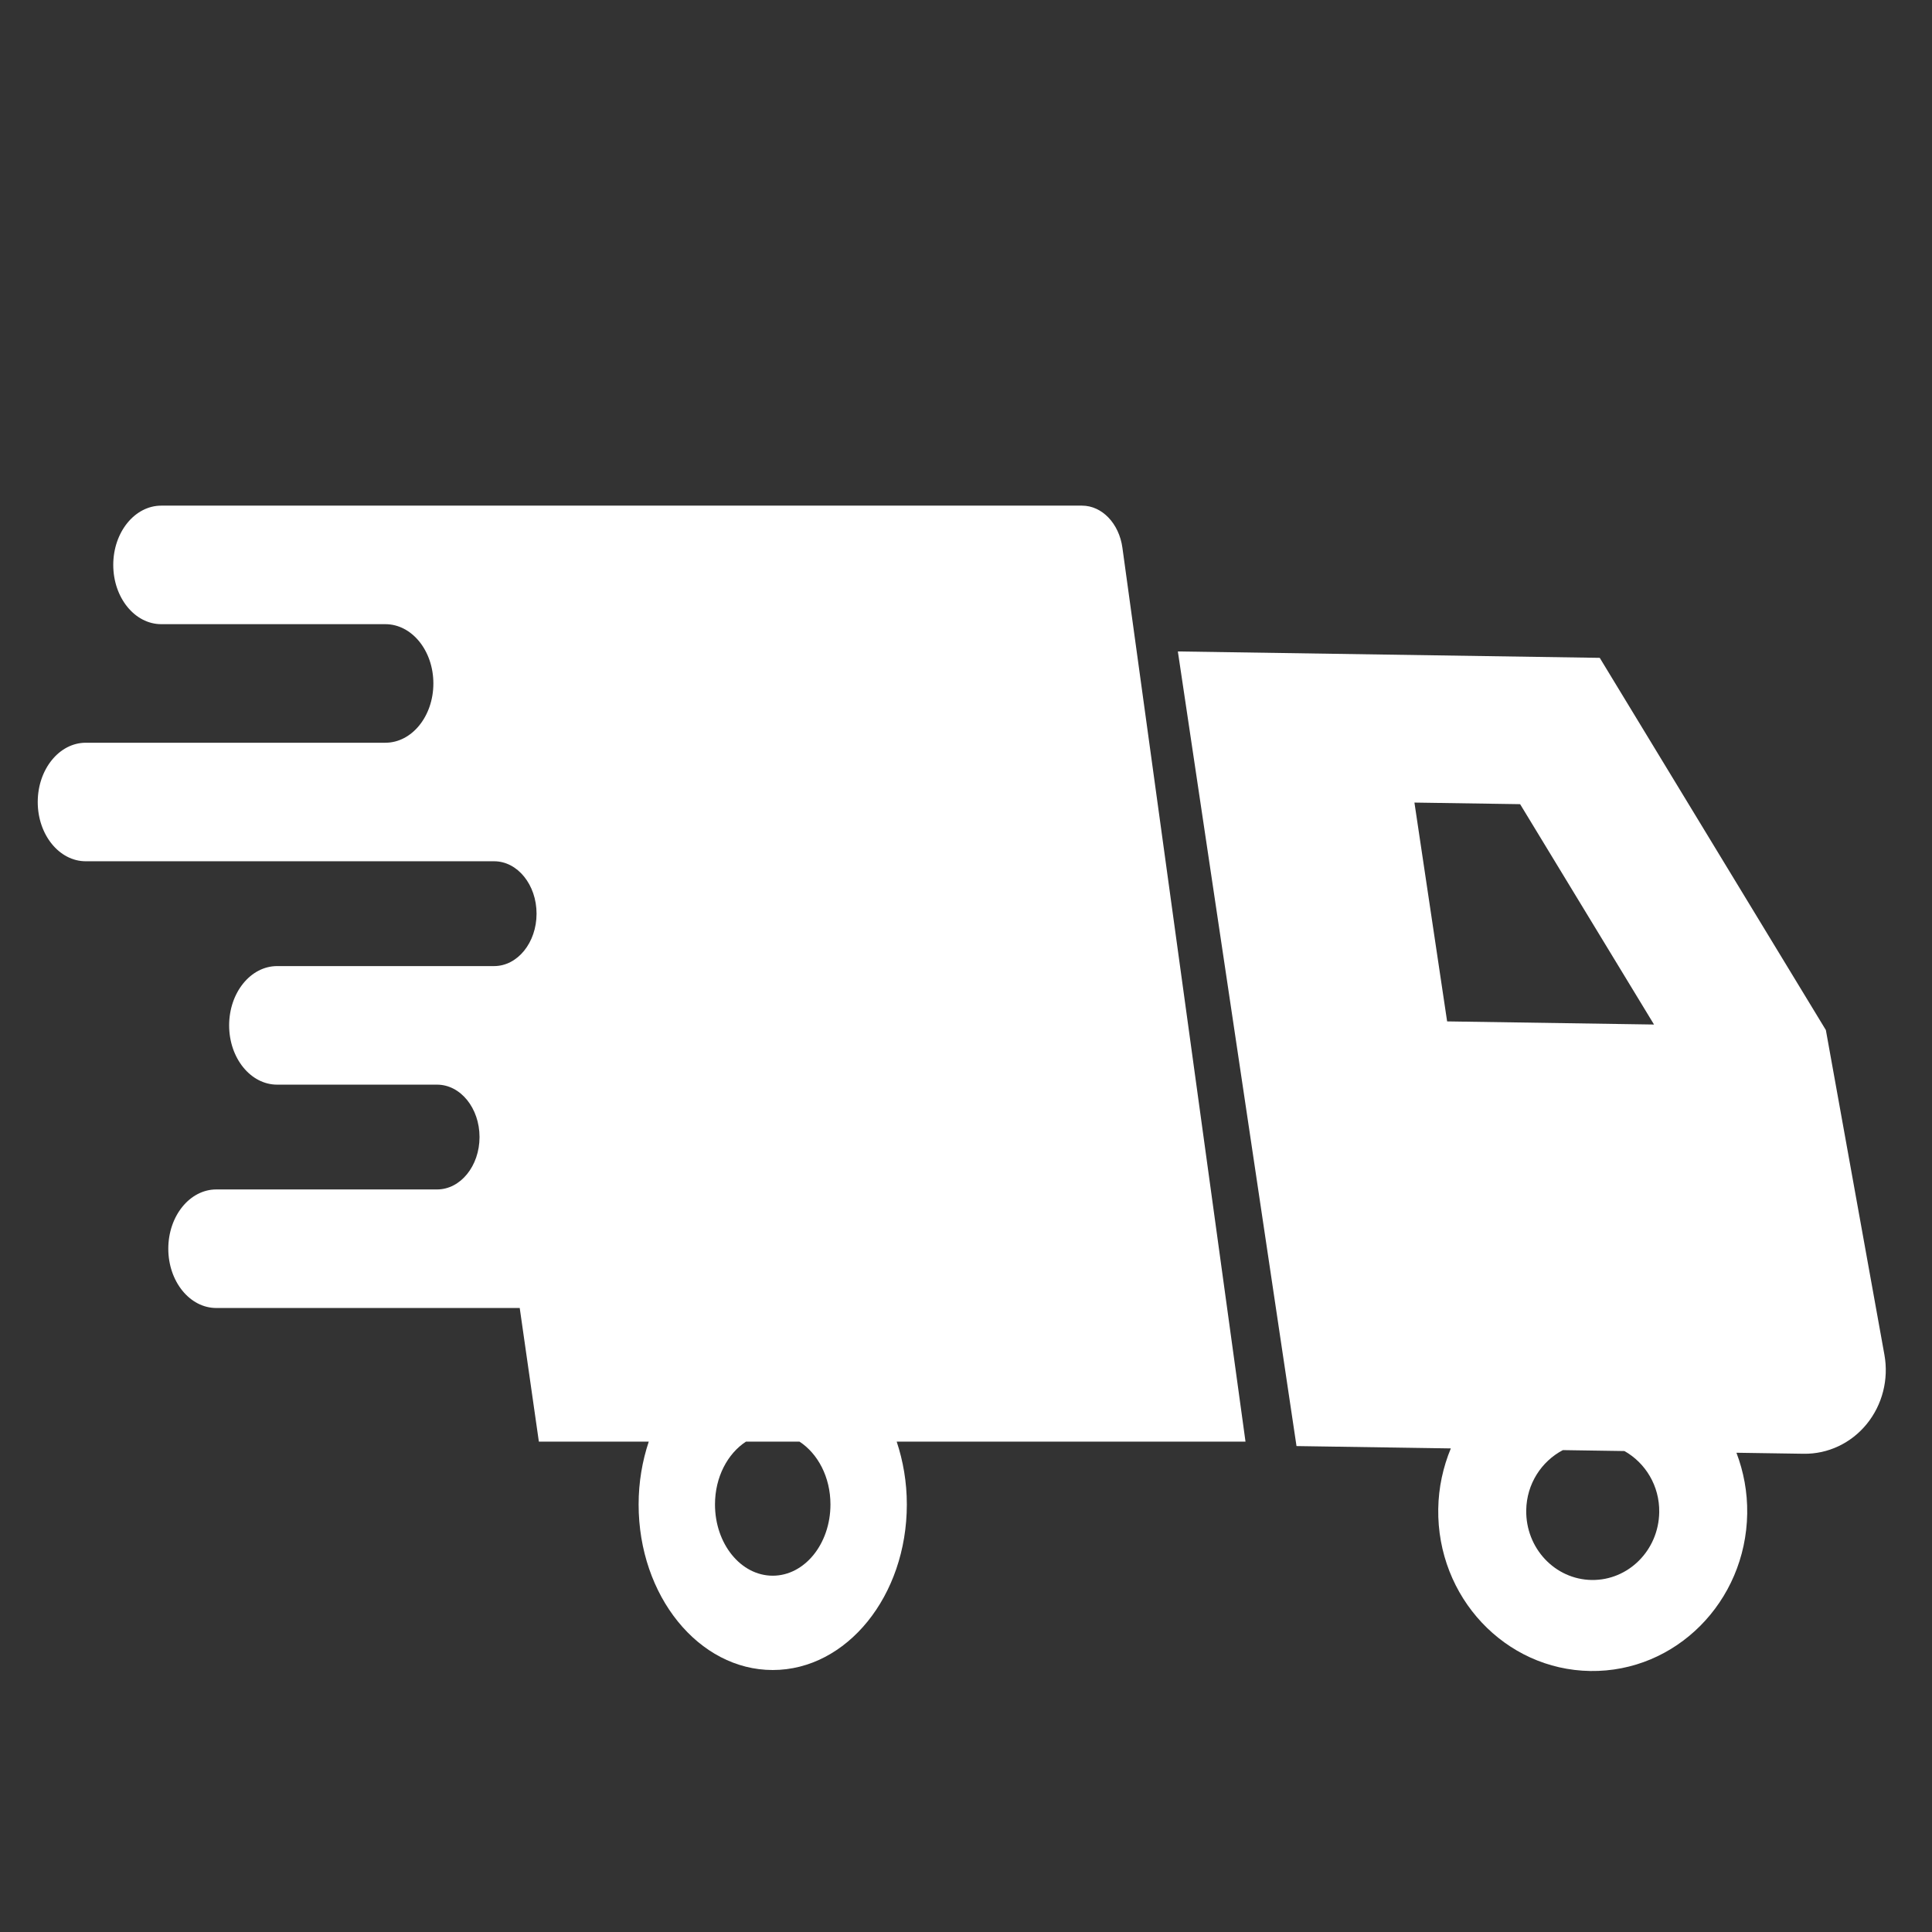 <svg width="256" height="256" viewBox="0 0 256 256" fill="none" xmlns="http://www.w3.org/2000/svg">
<rect x="0" y="0" width="256" height="256" fill="#333333" stroke="none"/>
<path d="M148.724 72.571C148.279 69.354 146.02 67 143.374 67H21.37C17.854 67 15.007 70.519 15.007 74.851C15.007 79.191 17.854 82.706 21.37 82.706H51.061C54.577 82.706 57.424 86.225 57.424 90.562C57.424 94.898 54.577 98.417 51.061 98.417H11.363C7.85 98.417 5 101.935 5 106.272C5 110.608 7.85 114.122 11.363 114.122H65.474C68.578 114.122 71.097 117.236 71.097 121.069C71.097 124.902 68.578 128.011 65.474 128.011H36.725C33.209 128.011 30.362 131.531 30.362 135.867C30.362 140.203 33.209 143.722 36.725 143.722H57.913C61.02 143.722 63.54 146.832 63.54 150.664C63.54 154.497 61.02 157.607 57.913 157.607H28.663C25.147 157.607 22.3 161.125 22.3 165.462C22.3 169.798 25.147 173.317 28.663 173.317H68.866L71.402 191.022H85.965C85.108 193.591 84.62 196.395 84.62 199.348C84.62 211.465 92.575 221.286 102.392 221.286C112.204 221.286 120.16 211.465 120.16 199.348C120.16 196.395 119.671 193.591 118.815 191.022H165.036L148.724 72.571ZM110.039 199.347C110.039 204.564 106.617 208.789 102.391 208.789C98.163 208.789 94.74 204.564 94.74 199.347C94.74 195.718 96.416 192.604 98.848 191.021H105.931C108.363 192.604 110.039 195.717 110.039 199.347Z" fill="white"/>
<path d="M249.695 179.515L241.937 136.488L211.975 87.168L156.072 86.32L171.794 191.612L192.242 191.922C191.222 194.386 190.618 197.084 190.575 199.934C190.397 211.627 199.418 221.244 210.721 221.415C222.029 221.587 231.336 212.248 231.514 200.555C231.557 197.705 231.035 194.99 230.087 192.496L238.997 192.631C242.211 192.68 245.278 191.236 247.351 188.692C249.421 186.153 250.285 182.781 249.695 179.515ZM187.419 106.345L201.424 106.557L219.167 135.756L191.751 135.34L187.419 106.345ZM219.856 200.378C219.779 205.412 215.775 209.429 210.904 209.355C206.04 209.281 202.156 205.145 202.233 200.111C202.286 196.608 204.266 193.632 207.087 192.147L215.246 192.271C218.024 193.84 219.909 196.874 219.856 200.378Z" fill="white"/>
</svg>
